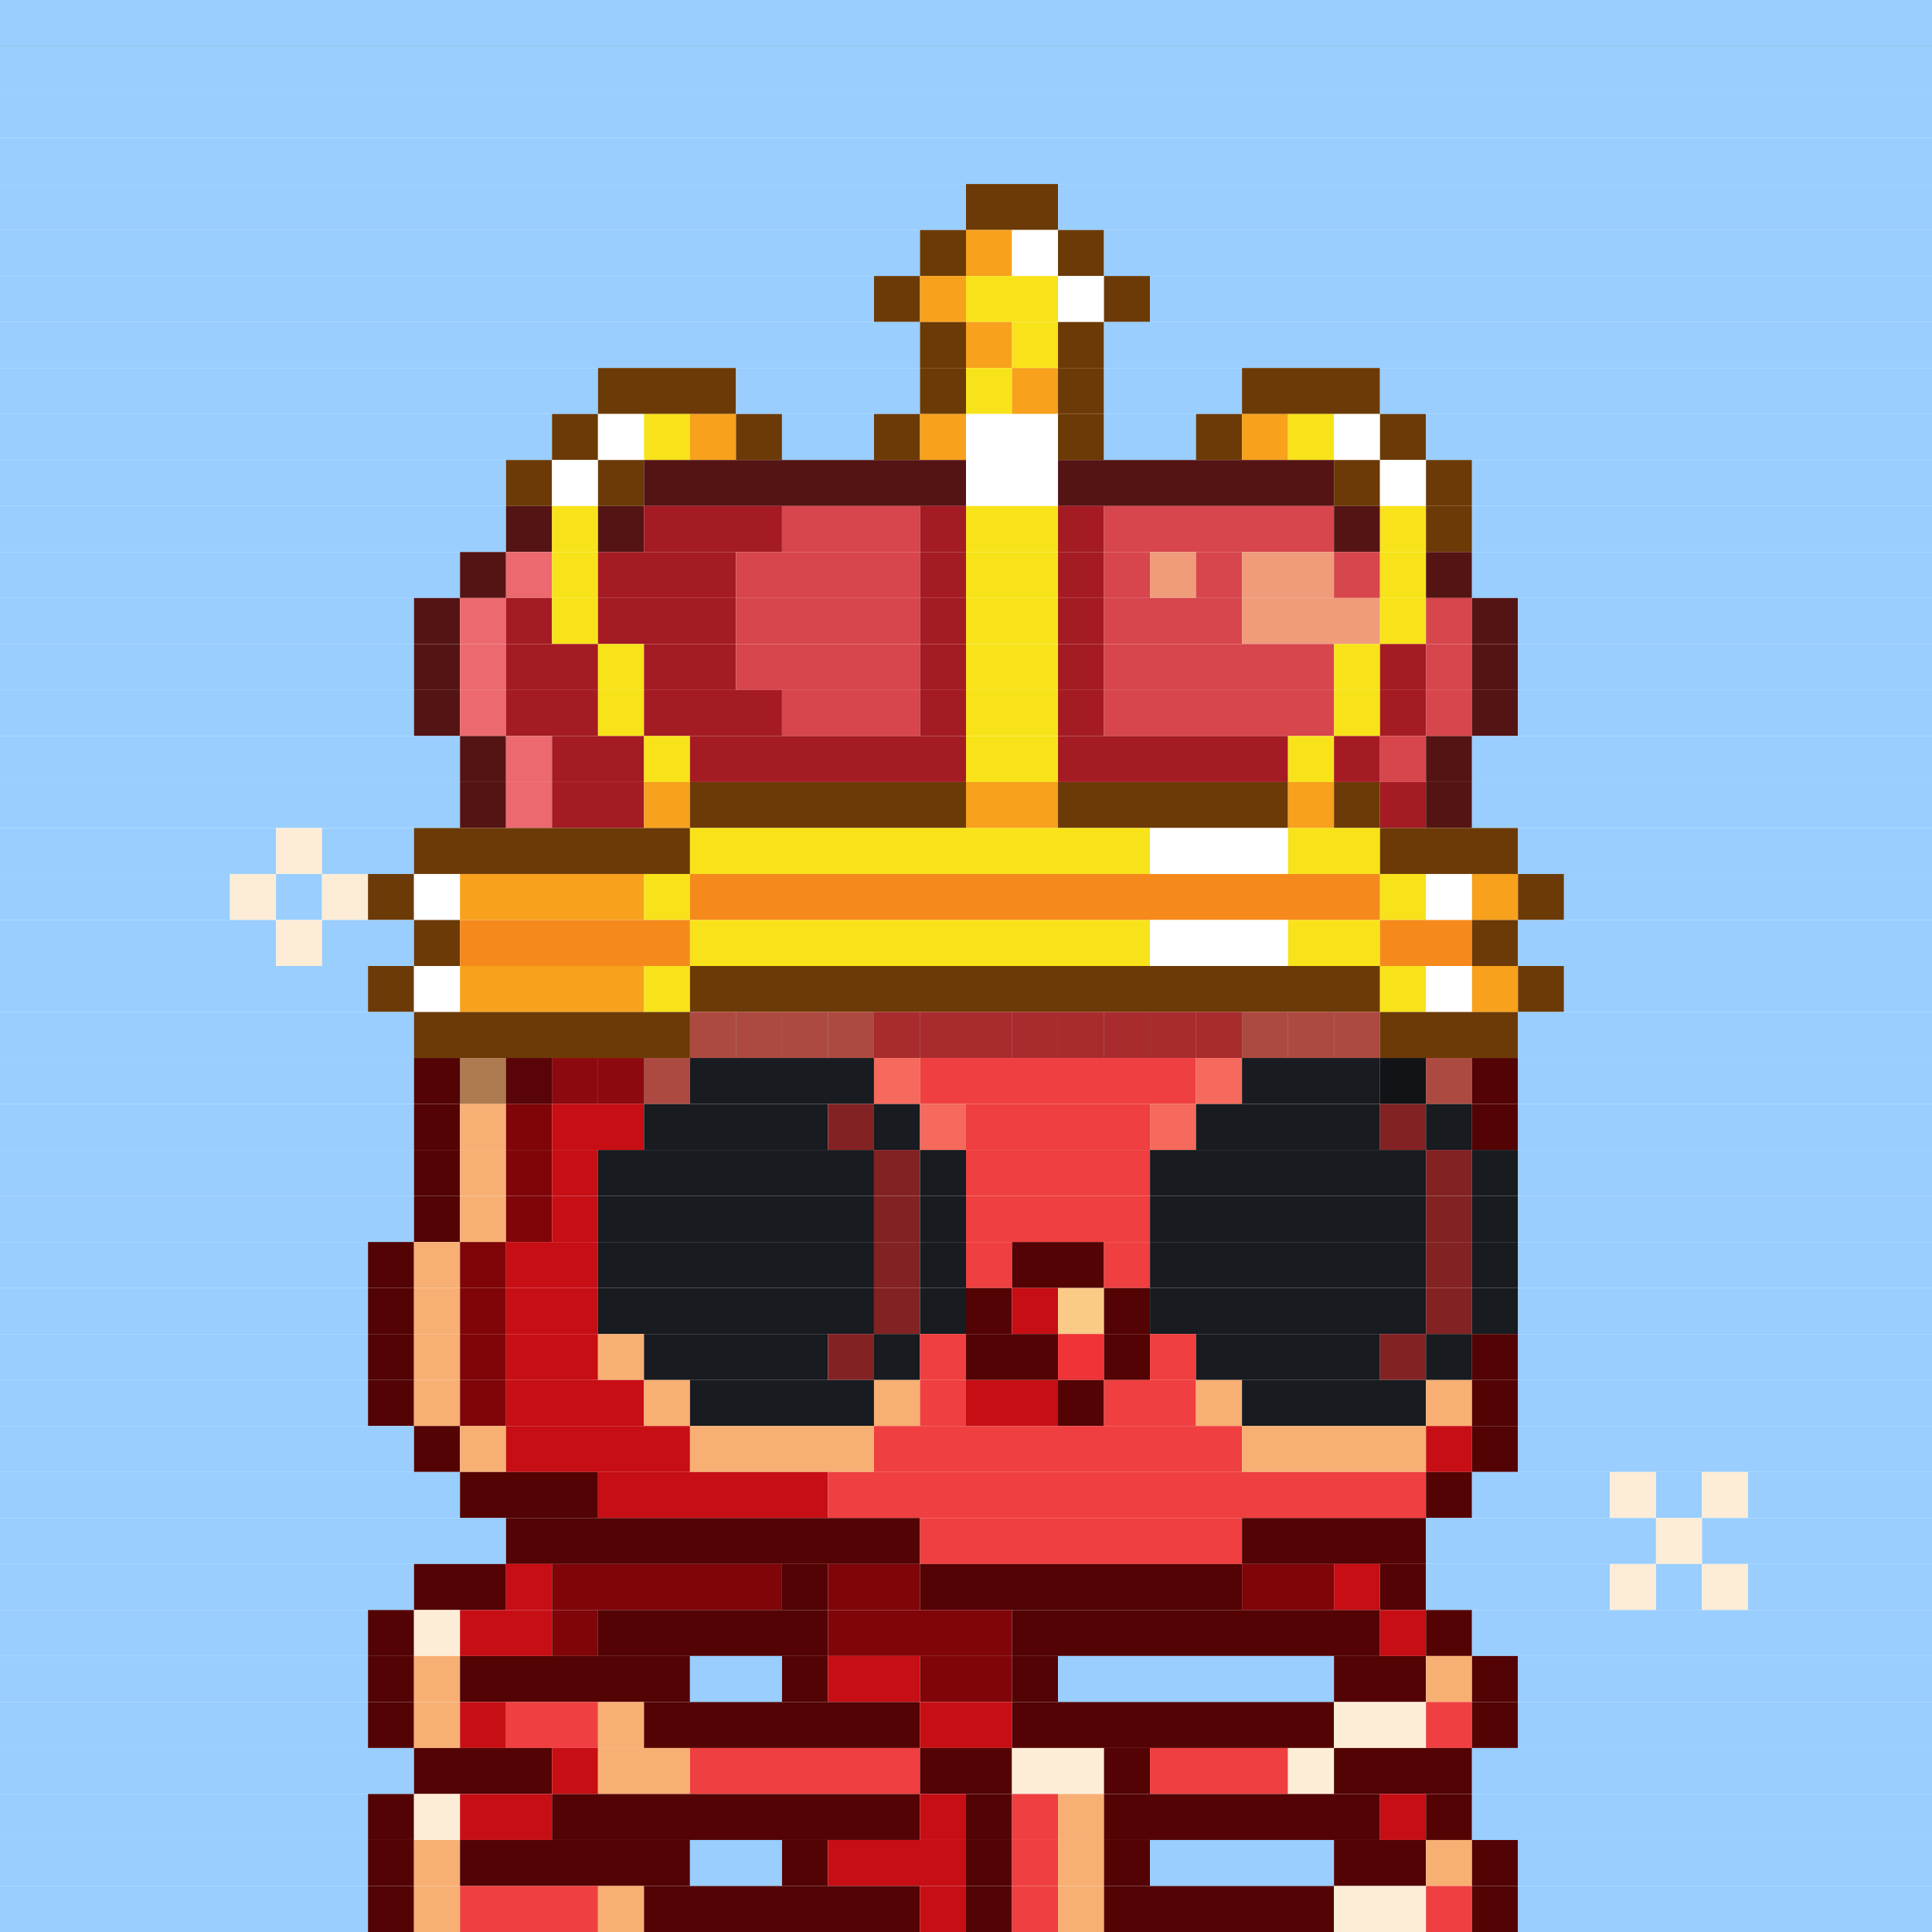 <svg id="bird-svg" xmlns="http://www.w3.org/2000/svg" preserveAspectRatio="xMinYMin meet" viewBox="0 0 42 42"><rect x="0" y="0" width="42" height="42" fill="#333333" stroke="none"/> <rect class='c1' x='0' y='0' width='42'/><rect class='c1' x='0' y='1' width='42'/><rect class='c1' x='0' y='2' width='42'/><rect class='c1' x='0' y='3' width='42'/><rect class='c1' x='0' y='4' width='21'/><rect class='c132' x='21' y='4' width='2'/><rect class='c1' x='23' y='4' width='19'/><rect class='c1' x='0' y='5' width='20'/><rect class='c132' x='20' y='5' width='1'/><rect class='c133' x='21' y='5' width='1'/><rect class='c138' x='22' y='5' width='1'/><rect class='c132' x='23' y='5' width='1'/><rect class='c1' x='24' y='5' width='18'/><rect class='c1' x='0' y='6' width='19'/><rect class='c132' x='19' y='6' width='1'/><rect class='c133' x='20' y='6' width='1'/><rect class='c134' x='21' y='6' width='2'/><rect class='c138' x='23' y='6' width='1'/><rect class='c132' x='24' y='6' width='1'/><rect class='c1' x='25' y='6' width='17'/><rect class='c1' x='0' y='7' width='20'/><rect class='c132' x='20' y='7' width='1'/><rect class='c133' x='21' y='7' width='1'/><rect class='c134' x='22' y='7' width='1'/><rect class='c132' x='23' y='7' width='1'/><rect class='c1' x='24' y='7' width='18'/><rect class='c1' x='0' y='8' width='13'/><rect class='c132' x='13' y='8' width='3'/><rect class='c1' x='16' y='8' width='4'/><rect class='c132' x='20' y='8' width='1'/><rect class='c134' x='21' y='8' width='1'/><rect class='c133' x='22' y='8' width='1'/><rect class='c132' x='23' y='8' width='1'/><rect class='c1' x='24' y='8' width='3'/><rect class='c132' x='27' y='8' width='3'/><rect class='c1' x='30' y='8' width='12'/><rect class='c1' x='0' y='9' width='12'/><rect class='c132' x='12' y='9' width='1'/><rect class='c138' x='13' y='9' width='1'/><rect class='c134' x='14' y='9' width='1'/><rect class='c133' x='15' y='9' width='1'/><rect class='c132' x='16' y='9' width='1'/><rect class='c1' x='17' y='9' width='2'/><rect class='c132' x='19' y='9' width='1'/><rect class='c133' x='20' y='9' width='1'/><rect class='c138' x='21' y='9' width='2'/><rect class='c132' x='23' y='9' width='1'/><rect class='c1' x='24' y='9' width='2'/><rect class='c132' x='26' y='9' width='1'/><rect class='c133' x='27' y='9' width='1'/><rect class='c134' x='28' y='9' width='1'/><rect class='c138' x='29' y='9' width='1'/><rect class='c132' x='30' y='9' width='1'/><rect class='c1' x='31' y='9' width='11'/><rect class='c1' x='0' y='10' width='11'/><rect class='c132' x='11' y='10' width='1'/><rect class='c138' x='12' y='10' width='1'/><rect class='c132' x='13' y='10' width='1'/><rect class='c200' x='14' y='10' width='7'/><rect class='c138' x='21' y='10' width='2'/><rect class='c200' x='23' y='10' width='6'/><rect class='c132' x='29' y='10' width='1'/><rect class='c138' x='30' y='10' width='1'/><rect class='c132' x='31' y='10' width='1'/><rect class='c1' x='32' y='10' width='10'/><rect class='c1' x='0' y='11' width='11'/><rect class='c200' x='11' y='11' width='1'/><rect class='c134' x='12' y='11' width='1'/><rect class='c200' x='13' y='11' width='1'/><rect class='c524' x='14' y='11' width='3'/><rect class='c202' x='17' y='11' width='3'/><rect class='c524' x='20' y='11' width='1'/><rect class='c134' x='21' y='11' width='2'/><rect class='c524' x='23' y='11' width='1'/><rect class='c202' x='24' y='11' width='5'/><rect class='c200' x='29' y='11' width='1'/><rect class='c134' x='30' y='11' width='1'/><rect class='c132' x='31' y='11' width='1'/><rect class='c1' x='32' y='11' width='10'/><rect class='c1' x='0' y='12' width='10'/><rect class='c200' x='10' y='12' width='1'/><rect class='c204' x='11' y='12' width='1'/><rect class='c134' x='12' y='12' width='1'/><rect class='c524' x='13' y='12' width='3'/><rect class='c202' x='16' y='12' width='4'/><rect class='c524' x='20' y='12' width='1'/><rect class='c134' x='21' y='12' width='2'/><rect class='c524' x='23' y='12' width='1'/><rect class='c202' x='24' y='12' width='1'/><rect class='c201' x='25' y='12' width='1'/><rect class='c202' x='26' y='12' width='1'/><rect class='c201' x='27' y='12' width='2'/><rect class='c202' x='29' y='12' width='1'/><rect class='c134' x='30' y='12' width='1'/><rect class='c200' x='31' y='12' width='1'/><rect class='c1' x='32' y='12' width='10'/><rect class='c1' x='0' y='13' width='9'/><rect class='c200' x='9' y='13' width='1'/><rect class='c204' x='10' y='13' width='1'/><rect class='c524' x='11' y='13' width='1'/><rect class='c134' x='12' y='13' width='1'/><rect class='c524' x='13' y='13' width='3'/><rect class='c202' x='16' y='13' width='4'/><rect class='c524' x='20' y='13' width='1'/><rect class='c134' x='21' y='13' width='2'/><rect class='c524' x='23' y='13' width='1'/><rect class='c202' x='24' y='13' width='3'/><rect class='c201' x='27' y='13' width='3'/><rect class='c134' x='30' y='13' width='1'/><rect class='c202' x='31' y='13' width='1'/><rect class='c200' x='32' y='13' width='1'/><rect class='c1' x='33' y='13' width='9'/><rect class='c1' x='0' y='14' width='9'/><rect class='c200' x='9' y='14' width='1'/><rect class='c204' x='10' y='14' width='1'/><rect class='c524' x='11' y='14' width='2'/><rect class='c134' x='13' y='14' width='1'/><rect class='c524' x='14' y='14' width='2'/><rect class='c202' x='16' y='14' width='4'/><rect class='c524' x='20' y='14' width='1'/><rect class='c134' x='21' y='14' width='2'/><rect class='c524' x='23' y='14' width='1'/><rect class='c202' x='24' y='14' width='5'/><rect class='c134' x='29' y='14' width='1'/><rect class='c524' x='30' y='14' width='1'/><rect class='c202' x='31' y='14' width='1'/><rect class='c200' x='32' y='14' width='1'/><rect class='c1' x='33' y='14' width='9'/><rect class='c1' x='0' y='15' width='9'/><rect class='c200' x='9' y='15' width='1'/><rect class='c204' x='10' y='15' width='1'/><rect class='c524' x='11' y='15' width='2'/><rect class='c134' x='13' y='15' width='1'/><rect class='c524' x='14' y='15' width='3'/><rect class='c202' x='17' y='15' width='3'/><rect class='c524' x='20' y='15' width='1'/><rect class='c134' x='21' y='15' width='2'/><rect class='c524' x='23' y='15' width='1'/><rect class='c202' x='24' y='15' width='5'/><rect class='c134' x='29' y='15' width='1'/><rect class='c524' x='30' y='15' width='1'/><rect class='c202' x='31' y='15' width='1'/><rect class='c200' x='32' y='15' width='1'/><rect class='c1' x='33' y='15' width='9'/><rect class='c1' x='0' y='16' width='10'/><rect class='c200' x='10' y='16' width='1'/><rect class='c204' x='11' y='16' width='1'/><rect class='c524' x='12' y='16' width='2'/><rect class='c134' x='14' y='16' width='1'/><rect class='c524' x='15' y='16' width='6'/><rect class='c134' x='21' y='16' width='2'/><rect class='c524' x='23' y='16' width='5'/><rect class='c134' x='28' y='16' width='1'/><rect class='c524' x='29' y='16' width='1'/><rect class='c202' x='30' y='16' width='1'/><rect class='c200' x='31' y='16' width='1'/><rect class='c1' x='32' y='16' width='10'/><rect class='c1' x='0' y='17' width='10'/><rect class='c200' x='10' y='17' width='1'/><rect class='c204' x='11' y='17' width='1'/><rect class='c524' x='12' y='17' width='2'/><rect class='c133' x='14' y='17' width='1'/><rect class='c132' x='15' y='17' width='6'/><rect class='c133' x='21' y='17' width='2'/><rect class='c132' x='23' y='17' width='5'/><rect class='c133' x='28' y='17' width='1'/><rect class='c132' x='29' y='17' width='1'/><rect class='c524' x='30' y='17' width='1'/><rect class='c200' x='31' y='17' width='1'/><rect class='c1' x='32' y='17' width='10'/><rect class='c1' x='0' y='18' width='6'/><rect class='c290' x='6' y='18' width='1'/><rect class='c1' x='7' y='18' width='2'/><rect class='c132' x='9' y='18' width='6'/><rect class='c134' x='15' y='18' width='10'/><rect class='c138' x='25' y='18' width='3'/><rect class='c134' x='28' y='18' width='2'/><rect class='c132' x='30' y='18' width='3'/><rect class='c1' x='33' y='18' width='9'/><rect class='c1' x='0' y='19' width='5'/><rect class='c290' x='5' y='19' width='1'/><rect class='c1' x='6' y='19' width='1'/><rect class='c290' x='7' y='19' width='1'/><rect class='c132' x='8' y='19' width='1'/><rect class='c138' x='9' y='19' width='1'/><rect class='c133' x='10' y='19' width='4'/><rect class='c134' x='14' y='19' width='1'/><rect class='c243' x='15' y='19' width='15'/><rect class='c134' x='30' y='19' width='1'/><rect class='c138' x='31' y='19' width='1'/><rect class='c133' x='32' y='19' width='1'/><rect class='c132' x='33' y='19' width='1'/><rect class='c1' x='34' y='19' width='8'/><rect class='c1' x='0' y='20' width='6'/><rect class='c290' x='6' y='20' width='1'/><rect class='c1' x='7' y='20' width='2'/><rect class='c132' x='9' y='20' width='1'/><rect class='c243' x='10' y='20' width='5'/><rect class='c134' x='15' y='20' width='10'/><rect class='c138' x='25' y='20' width='3'/><rect class='c134' x='28' y='20' width='2'/><rect class='c243' x='30' y='20' width='2'/><rect class='c132' x='32' y='20' width='1'/><rect class='c1' x='33' y='20' width='9'/><rect class='c1' x='0' y='21' width='8'/><rect class='c132' x='8' y='21' width='1'/><rect class='c138' x='9' y='21' width='1'/><rect class='c133' x='10' y='21' width='4'/><rect class='c134' x='14' y='21' width='1'/><rect class='c132' x='15' y='21' width='15'/><rect class='c134' x='30' y='21' width='1'/><rect class='c138' x='31' y='21' width='1'/><rect class='c133' x='32' y='21' width='1'/><rect class='c132' x='33' y='21' width='1'/><rect class='c1' x='34' y='21' width='8'/><rect class='c1' x='0' y='22' width='9'/><rect class='c292' x='15' y='22' width='1'/><rect class='c132' x='9' y='22' width='6'/><rect class='c292' x='29' y='22' width='1'/><rect class='c292' x='28' y='22' width='1'/><rect class='c292' x='27' y='22' width='1'/><rect class='c288' x='26' y='22' width='1'/><rect class='c288' x='25' y='22' width='1'/><rect class='c288' x='24' y='22' width='1'/><rect class='c288' x='23' y='22' width='1'/><rect class='c288' x='22' y='22' width='1'/><rect class='c288' x='21' y='22' width='1'/><rect class='c288' x='20' y='22' width='1'/><rect class='c288' x='19' y='22' width='1'/><rect class='c292' x='18' y='22' width='1'/><rect class='c292' x='17' y='22' width='1'/><rect class='c292' x='16' y='22' width='1'/><rect class='c865' x='15' y='22' width='15'/><rect class='c132' x='30' y='22' width='3'/><rect class='c1' x='33' y='22' width='9'/><rect class='c1' x='0' y='23' width='9'/><rect class='c289' x='10' y='23' width='1'/><rect class='c154' x='9' y='23' width='1'/><rect class='c292' x='14' y='23' width='1'/><rect class='c155' x='13' y='23' width='1'/><rect class='c155' x='12' y='23' width='1'/><rect class='c291' x='11' y='23' width='1'/><rect class='c865' x='10' y='23' width='5'/><rect class='c181' x='15' y='23' width='4'/><rect class='c292' x='19' y='23' width='1'/><rect class='c288' x='20' y='23' width='6'/><rect class='c292' x='26' y='23' width='1'/><rect class='c181' x='30' y='23' width='1'/><rect class='c181' x='27' y='23' width='3'/><rect class='c292' x='31' y='23' width='1'/><rect class='c865' x='30' y='23' width='2'/><rect class='c154' x='32' y='23' width='1'/><rect class='c1' x='33' y='23' width='9'/><rect class='c1' x='0' y='24' width='9'/><rect class='c154' x='9' y='24' width='1'/><rect class='c289' x='10' y='24' width='1'/><rect class='c291' x='11' y='24' width='1'/><rect class='c155' x='12' y='24' width='2'/><rect class='c181' x='14' y='24' width='4'/><rect class='c377' x='18' y='24' width='1'/><rect class='c181' x='19' y='24' width='1'/><rect class='c292' x='20' y='24' width='1'/><rect class='c288' x='21' y='24' width='4'/><rect class='c292' x='25' y='24' width='1'/><rect class='c181' x='26' y='24' width='4'/><rect class='c377' x='30' y='24' width='1'/><rect class='c181' x='31' y='24' width='1'/><rect class='c154' x='32' y='24' width='1'/><rect class='c1' x='33' y='24' width='9'/><rect class='c1' x='0' y='25' width='9'/><rect class='c154' x='9' y='25' width='1'/><rect class='c289' x='10' y='25' width='1'/><rect class='c291' x='11' y='25' width='1'/><rect class='c155' x='12' y='25' width='1'/><rect class='c181' x='13' y='25' width='6'/><rect class='c377' x='19' y='25' width='1'/><rect class='c181' x='20' y='25' width='1'/><rect class='c288' x='21' y='25' width='4'/><rect class='c181' x='25' y='25' width='6'/><rect class='c377' x='31' y='25' width='1'/><rect class='c181' x='32' y='25' width='1'/><rect class='c1' x='33' y='25' width='9'/><rect class='c1' x='0' y='26' width='9'/><rect class='c154' x='9' y='26' width='1'/><rect class='c289' x='10' y='26' width='1'/><rect class='c291' x='11' y='26' width='1'/><rect class='c155' x='12' y='26' width='1'/><rect class='c181' x='13' y='26' width='6'/><rect class='c377' x='19' y='26' width='1'/><rect class='c181' x='20' y='26' width='1'/><rect class='c288' x='21' y='26' width='4'/><rect class='c181' x='25' y='26' width='6'/><rect class='c377' x='31' y='26' width='1'/><rect class='c181' x='32' y='26' width='1'/><rect class='c1' x='33' y='26' width='9'/><rect class='c1' x='0' y='27' width='8'/><rect class='c154' x='8' y='27' width='1'/><rect class='c289' x='9' y='27' width='1'/><rect class='c291' x='10' y='27' width='1'/><rect class='c155' x='11' y='27' width='2'/><rect class='c181' x='13' y='27' width='6'/><rect class='c377' x='19' y='27' width='1'/><rect class='c181' x='20' y='27' width='1'/><rect class='c288' x='21' y='27' width='1'/><rect class='c154' x='22' y='27' width='2'/><rect class='c288' x='24' y='27' width='1'/><rect class='c181' x='25' y='27' width='6'/><rect class='c377' x='31' y='27' width='1'/><rect class='c181' x='32' y='27' width='1'/><rect class='c1' x='33' y='27' width='9'/><rect class='c1' x='0' y='28' width='8'/><rect class='c154' x='8' y='28' width='1'/><rect class='c289' x='9' y='28' width='1'/><rect class='c291' x='10' y='28' width='1'/><rect class='c155' x='11' y='28' width='2'/><rect class='c181' x='13' y='28' width='6'/><rect class='c377' x='19' y='28' width='1'/><rect class='c181' x='20' y='28' width='1'/><rect class='c154' x='21' y='28' width='1'/><rect class='c155' x='22' y='28' width='1'/><rect class='c156' x='23' y='28' width='1'/><rect class='c154' x='24' y='28' width='1'/><rect class='c181' x='25' y='28' width='6'/><rect class='c377' x='31' y='28' width='1'/><rect class='c181' x='32' y='28' width='1'/><rect class='c1' x='33' y='28' width='9'/><rect class='c1' x='0' y='29' width='8'/><rect class='c154' x='8' y='29' width='1'/><rect class='c289' x='9' y='29' width='1'/><rect class='c291' x='10' y='29' width='1'/><rect class='c155' x='11' y='29' width='2'/><rect class='c289' x='13' y='29' width='1'/><rect class='c181' x='14' y='29' width='4'/><rect class='c377' x='18' y='29' width='1'/><rect class='c181' x='19' y='29' width='1'/><rect class='c288' x='20' y='29' width='1'/><rect class='c154' x='21' y='29' width='2'/><rect class='c157' x='23' y='29' width='1'/><rect class='c154' x='24' y='29' width='1'/><rect class='c288' x='25' y='29' width='1'/><rect class='c181' x='26' y='29' width='4'/><rect class='c377' x='30' y='29' width='1'/><rect class='c181' x='31' y='29' width='1'/><rect class='c154' x='32' y='29' width='1'/><rect class='c1' x='33' y='29' width='9'/><rect class='c1' x='0' y='30' width='8'/><rect class='c154' x='8' y='30' width='1'/><rect class='c289' x='9' y='30' width='1'/><rect class='c291' x='10' y='30' width='1'/><rect class='c155' x='11' y='30' width='3'/><rect class='c289' x='14' y='30' width='1'/><rect class='c181' x='15' y='30' width='4'/><rect class='c289' x='19' y='30' width='1'/><rect class='c288' x='20' y='30' width='1'/><rect class='c155' x='21' y='30' width='2'/><rect class='c154' x='23' y='30' width='1'/><rect class='c288' x='24' y='30' width='2'/><rect class='c289' x='26' y='30' width='1'/><rect class='c181' x='27' y='30' width='4'/><rect class='c289' x='31' y='30' width='1'/><rect class='c154' x='32' y='30' width='1'/><rect class='c1' x='33' y='30' width='9'/><rect class='c1' x='0' y='31' width='9'/><rect class='c154' x='9' y='31' width='1'/><rect class='c289' x='10' y='31' width='1'/><rect class='c155' x='11' y='31' width='4'/><rect class='c289' x='15' y='31' width='4'/><rect class='c288' x='19' y='31' width='8'/><rect class='c289' x='27' y='31' width='4'/><rect class='c155' x='31' y='31' width='1'/><rect class='c154' x='32' y='31' width='1'/><rect class='c1' x='33' y='31' width='9'/><rect class='c1' x='0' y='32' width='10'/><rect class='c154' x='10' y='32' width='3'/><rect class='c155' x='13' y='32' width='5'/><rect class='c288' x='18' y='32' width='13'/><rect class='c154' x='31' y='32' width='1'/><rect class='c1' x='32' y='32' width='3'/><rect class='c290' x='35' y='32' width='1'/><rect class='c1' x='36' y='32' width='1'/><rect class='c290' x='37' y='32' width='1'/><rect class='c1' x='38' y='32' width='4'/><rect class='c1' x='0' y='33' width='11'/><rect class='c154' x='11' y='33' width='9'/><rect class='c288' x='20' y='33' width='7'/><rect class='c154' x='27' y='33' width='4'/><rect class='c1' x='31' y='33' width='5'/><rect class='c290' x='36' y='33' width='1'/><rect class='c1' x='37' y='33' width='5'/><rect class='c1' x='0' y='34' width='9'/><rect class='c154' x='9' y='34' width='2'/><rect class='c155' x='11' y='34' width='1'/><rect class='c291' x='12' y='34' width='5'/><rect class='c154' x='17' y='34' width='1'/><rect class='c291' x='18' y='34' width='2'/><rect class='c154' x='20' y='34' width='7'/><rect class='c291' x='27' y='34' width='2'/><rect class='c155' x='29' y='34' width='1'/><rect class='c154' x='30' y='34' width='1'/><rect class='c1' x='31' y='34' width='4'/><rect class='c290' x='35' y='34' width='1'/><rect class='c1' x='36' y='34' width='1'/><rect class='c290' x='37' y='34' width='1'/><rect class='c1' x='38' y='34' width='4'/><rect class='c1' x='0' y='35' width='8'/><rect class='c154' x='8' y='35' width='1'/><rect class='c290' x='9' y='35' width='1'/><rect class='c155' x='10' y='35' width='2'/><rect class='c291' x='12' y='35' width='1'/><rect class='c154' x='13' y='35' width='5'/><rect class='c291' x='18' y='35' width='4'/><rect class='c154' x='22' y='35' width='8'/><rect class='c155' x='30' y='35' width='1'/><rect class='c154' x='31' y='35' width='1'/><rect class='c1' x='32' y='35' width='10'/><rect class='c1' x='0' y='36' width='8'/><rect class='c154' x='8' y='36' width='1'/><rect class='c289' x='9' y='36' width='1'/><rect class='c154' x='10' y='36' width='5'/><rect class='c1' x='15' y='36' width='2'/><rect class='c154' x='17' y='36' width='1'/><rect class='c155' x='18' y='36' width='2'/><rect class='c291' x='20' y='36' width='2'/><rect class='c154' x='22' y='36' width='1'/><rect class='c1' x='23' y='36' width='6'/><rect class='c154' x='29' y='36' width='2'/><rect class='c289' x='31' y='36' width='1'/><rect class='c154' x='32' y='36' width='1'/><rect class='c1' x='33' y='36' width='9'/><rect class='c1' x='0' y='37' width='8'/><rect class='c154' x='8' y='37' width='1'/><rect class='c289' x='9' y='37' width='1'/><rect class='c155' x='10' y='37' width='1'/><rect class='c288' x='11' y='37' width='2'/><rect class='c289' x='13' y='37' width='1'/><rect class='c154' x='14' y='37' width='6'/><rect class='c155' x='20' y='37' width='2'/><rect class='c154' x='22' y='37' width='7'/><rect class='c290' x='29' y='37' width='2'/><rect class='c288' x='31' y='37' width='1'/><rect class='c154' x='32' y='37' width='1'/><rect class='c1' x='33' y='37' width='9'/><rect class='c1' x='0' y='38' width='9'/><rect class='c154' x='9' y='38' width='3'/><rect class='c155' x='12' y='38' width='1'/><rect class='c289' x='13' y='38' width='2'/><rect class='c288' x='15' y='38' width='5'/><rect class='c154' x='20' y='38' width='2'/><rect class='c290' x='22' y='38' width='2'/><rect class='c154' x='24' y='38' width='1'/><rect class='c288' x='25' y='38' width='3'/><rect class='c290' x='28' y='38' width='1'/><rect class='c154' x='29' y='38' width='3'/><rect class='c1' x='32' y='38' width='10'/><rect class='c1' x='0' y='39' width='8'/><rect class='c154' x='8' y='39' width='1'/><rect class='c290' x='9' y='39' width='1'/><rect class='c155' x='10' y='39' width='2'/><rect class='c154' x='12' y='39' width='8'/><rect class='c155' x='20' y='39' width='1'/><rect class='c154' x='21' y='39' width='1'/><rect class='c288' x='22' y='39' width='1'/><rect class='c289' x='23' y='39' width='1'/><rect class='c154' x='24' y='39' width='6'/><rect class='c155' x='30' y='39' width='1'/><rect class='c154' x='31' y='39' width='1'/><rect class='c1' x='32' y='39' width='10'/><rect class='c1' x='0' y='40' width='8'/><rect class='c154' x='8' y='40' width='1'/><rect class='c289' x='9' y='40' width='1'/><rect class='c154' x='10' y='40' width='5'/><rect class='c1' x='15' y='40' width='2'/><rect class='c154' x='17' y='40' width='1'/><rect class='c155' x='18' y='40' width='3'/><rect class='c154' x='21' y='40' width='1'/><rect class='c288' x='22' y='40' width='1'/><rect class='c289' x='23' y='40' width='1'/><rect class='c154' x='24' y='40' width='1'/><rect class='c1' x='25' y='40' width='4'/><rect class='c154' x='29' y='40' width='2'/><rect class='c289' x='31' y='40' width='1'/><rect class='c154' x='32' y='40' width='1'/><rect class='c1' x='33' y='40' width='9'/><rect class='c1' x='0' y='41' width='8'/><rect class='c154' x='8' y='41' width='1'/><rect class='c289' x='9' y='41' width='1'/><rect class='c288' x='10' y='41' width='3'/><rect class='c289' x='13' y='41' width='1'/><rect class='c154' x='14' y='41' width='6'/><rect class='c155' x='20' y='41' width='1'/><rect class='c154' x='21' y='41' width='1'/><rect class='c288' x='22' y='41' width='1'/><rect class='c289' x='23' y='41' width='1'/><rect class='c154' x='24' y='41' width='5'/><rect class='c290' x='29' y='41' width='2'/><rect class='c288' x='31' y='41' width='1'/><rect class='c154' x='32' y='41' width='1'/><rect class='c1' x='33' y='41' width='9'/><style>rect{height:1px;} #bird-svg{shape-rendering: crispedges;} .c1{fill:rgb(153,206,255)}.c132{fill:rgb(108,58,6)}.c133{fill:rgb(247,161,28)}.c134{fill:rgb(248,227,26)}.c138{fill:rgb(255,255,255)}.c154{fill:rgb(83,3,4)}.c155{fill:rgb(199,14,21)}.c156{fill:rgb(250,202,135)}.c157{fill:rgb(239,51,54)}.c181{fill:rgb(24,27,31)}.c200{fill:rgb(85,20,20)}.c201{fill:rgb(240,155,122)}.c202{fill:rgb(215,69,77)}.c204{fill:rgb(235,105,111)}.c243{fill:rgb(246,137,28)}.c288{fill:rgb(239,63,64)}.c289{fill:rgb(248,175,115)}.c290{fill:rgb(253,237,215)}.c291{fill:rgb(127,5,9)}.c292{fill:rgb(245,106,92)}.c377{fill:rgb(131,34,35)}.c524{fill:rgb(164,27,35)}.c865{fill:rgba(0,0,0,0.30)}</style></svg>